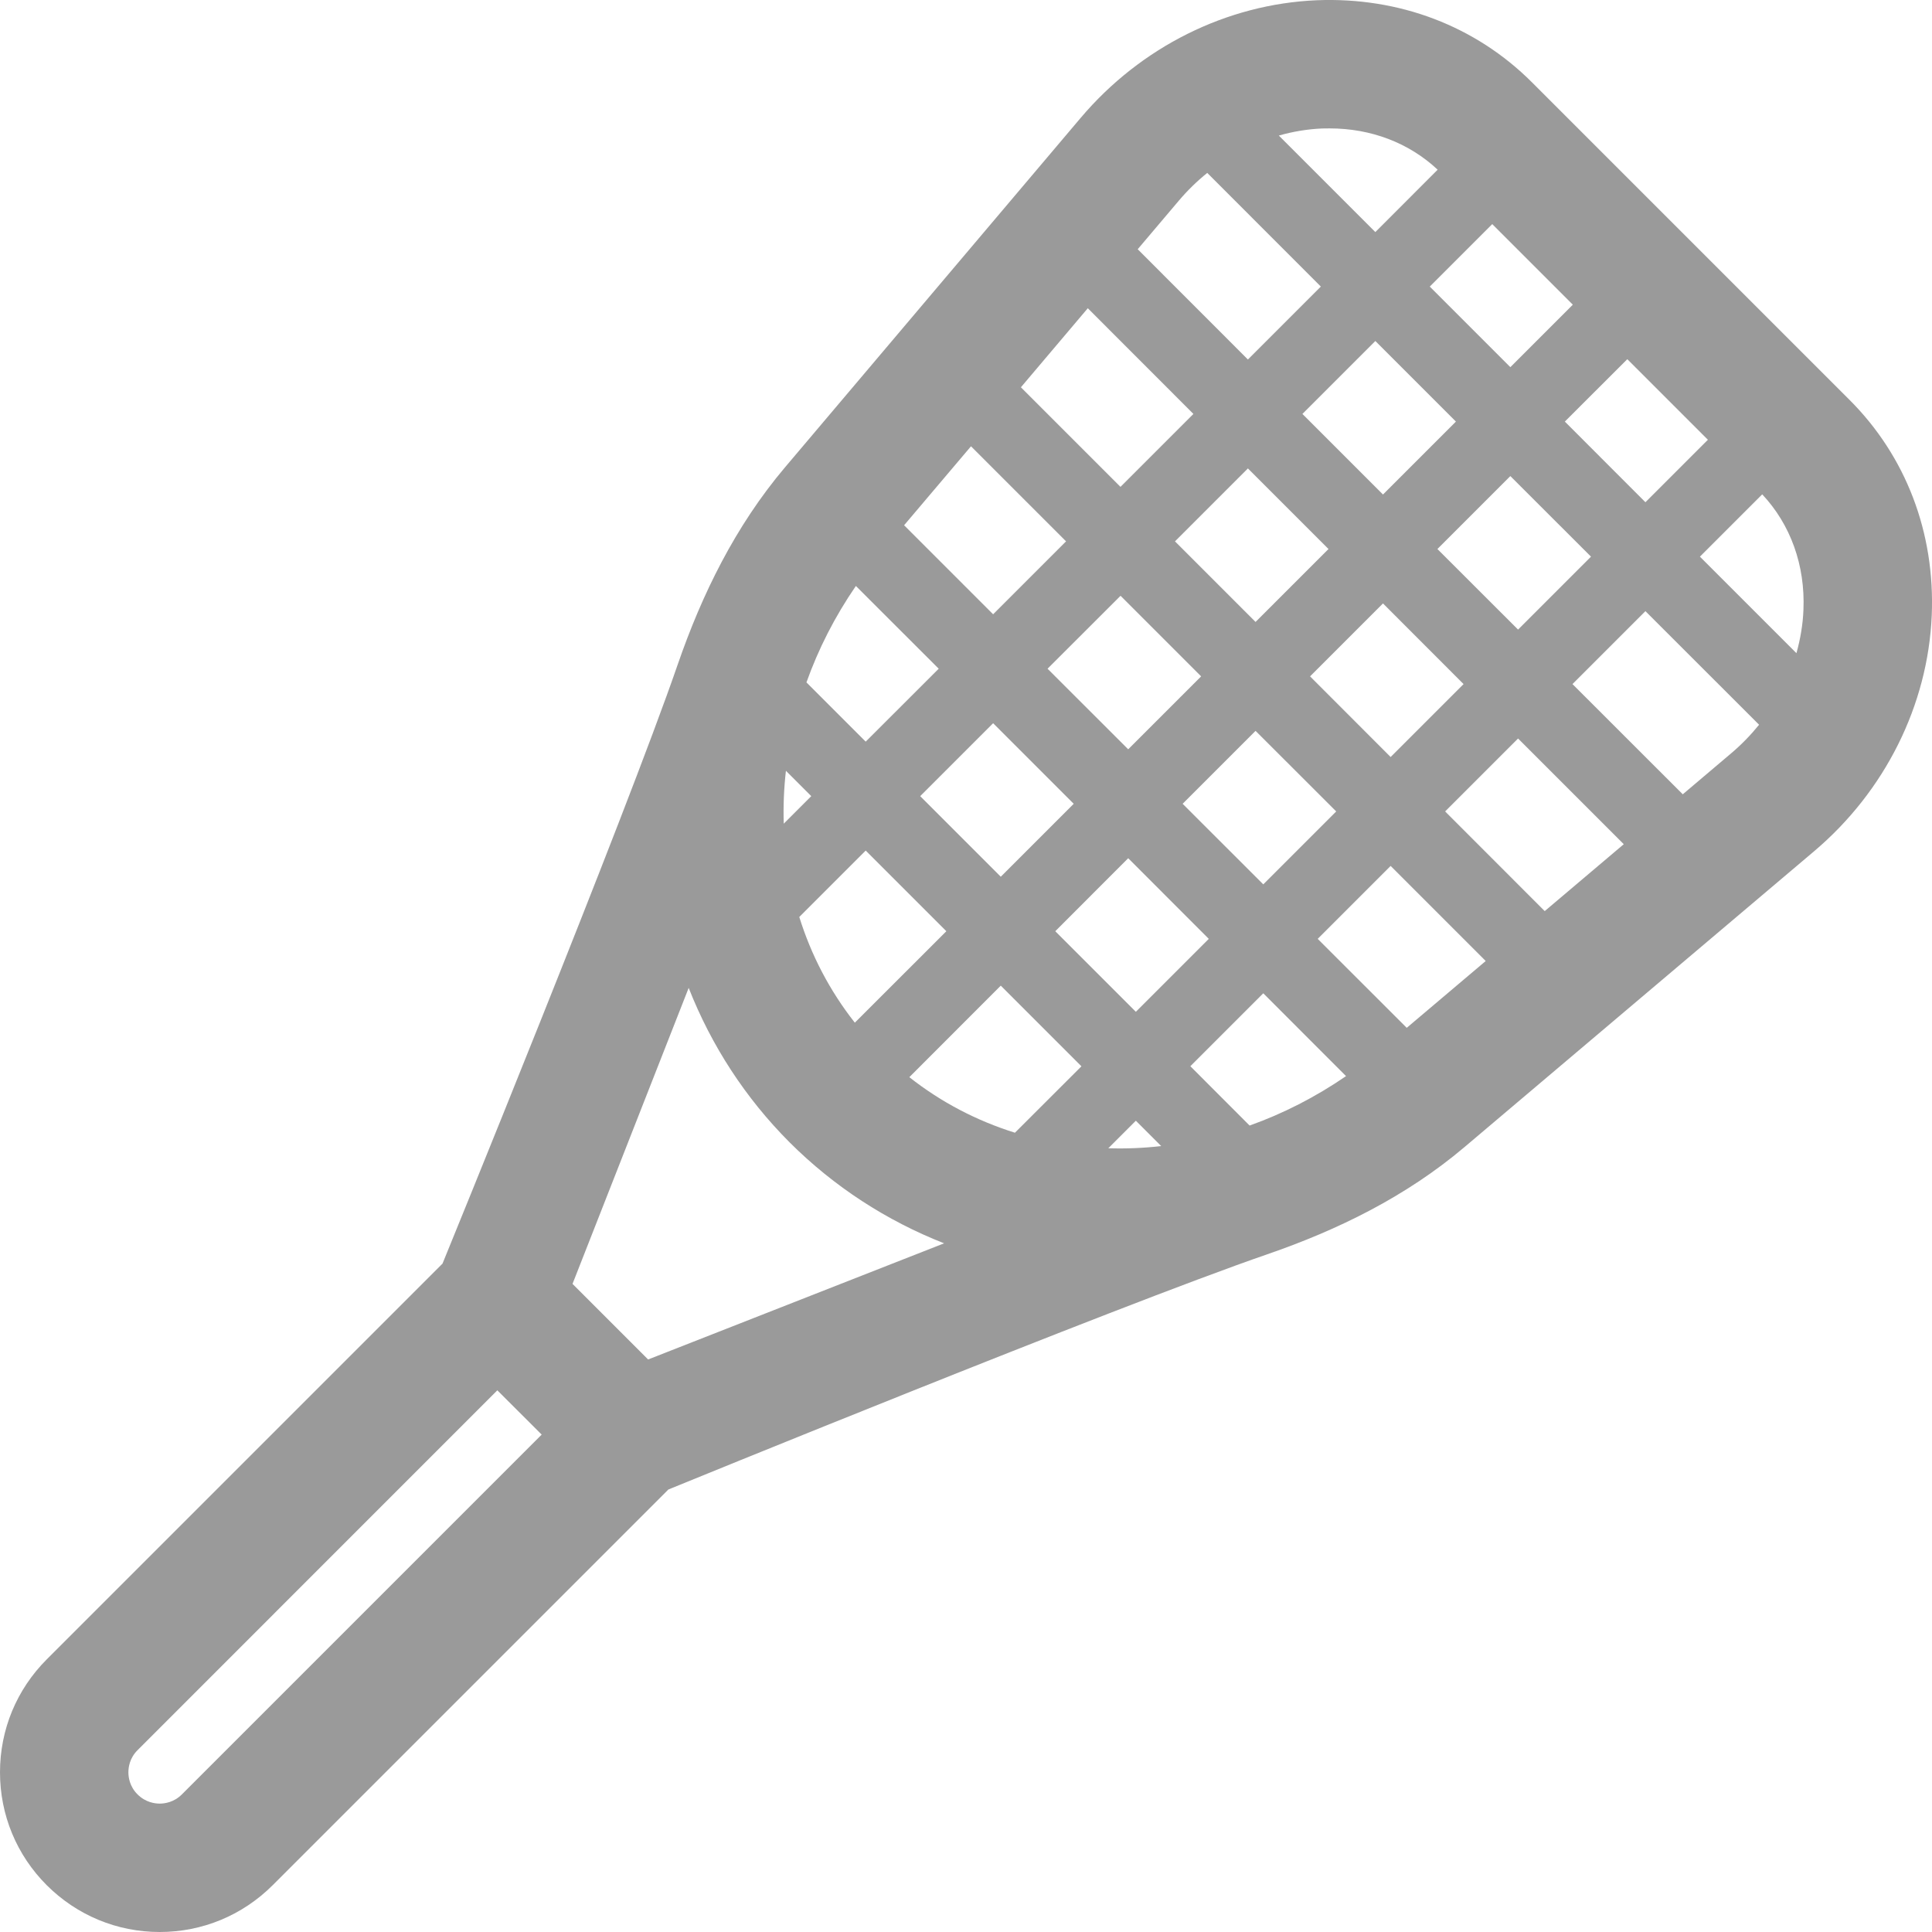 <svg xmlns="http://www.w3.org/2000/svg" width="24" height="24" viewBox="0 0 24 24">
  <path fill="#9A9A9A" d="M22.977,154.969 L19.031,151.023 C18.331,150.323 17.382,149.962 16.358,150.003 C15.24,150.05 14.171,150.582 13.424,151.465 L9.751,155.806 C9.133,156.537 8.719,157.385 8.418,158.257 C7.767,160.146 5.497,165.697 5.497,165.697 L0.581,170.613 C0.206,170.988 -2.84217094e-14,171.486 -2.84217094e-14,172.016 C-2.84217094e-14,172.546 0.206,173.044 0.581,173.419 L0.581,173.419 C0.956,173.793 1.454,174 1.984,174 C2.514,174 3.012,173.793 3.387,173.419 L8.303,168.503 C8.303,168.503 13.854,166.233 15.743,165.581 C16.614,165.281 17.463,164.867 18.193,164.249 L22.535,160.575 C23.417,159.829 23.95,158.759 23.997,157.642 C24.039,156.618 23.677,155.669 22.977,154.969 Z M22.403,157.575 C22.396,157.758 22.365,157.938 22.316,158.114 L21.117,156.915 L21.891,156.141 C22.244,156.517 22.426,157.024 22.403,157.575 Z M19.189,161.318 L17.952,160.08 L18.858,159.174 L20.171,160.487 L19.189,161.318 Z M17.275,159.404 L16.274,158.402 L17.18,157.496 L18.181,158.498 L17.275,159.404 Z M8.051,166.888 L7.112,165.949 L8.555,162.272 C8.837,162.989 9.259,163.64 9.809,164.191 C10.36,164.741 11.011,165.163 11.728,165.445 L8.051,166.888 Z M10.632,157.279 L11.661,158.307 L10.754,159.213 L10.018,158.477 C10.165,158.064 10.37,157.66 10.632,157.279 Z M12.062,155.544 L13.243,156.725 L12.337,157.631 L11.231,156.525 L12.062,155.544 Z M13.513,153.829 L14.825,155.142 L13.919,156.048 L12.682,154.811 L13.513,153.829 Z M14.642,152.495 C14.75,152.367 14.869,152.251 14.997,152.148 L16.408,153.56 L15.502,154.466 L14.133,153.096 L14.642,152.495 Z M12.608,164.071 C12.137,163.924 11.693,163.694 11.296,163.381 L12.432,162.244 L13.434,163.246 L12.608,164.071 Z M14.11,163.922 L14.425,164.237 C14.205,164.262 13.986,164.271 13.768,164.264 L14.11,163.922 Z M10.619,162.704 C10.306,162.307 10.076,161.863 9.929,161.391 L10.754,160.566 L11.756,161.568 L10.619,162.704 Z M11.431,159.89 L12.337,158.984 L13.338,159.985 L12.432,160.891 L11.431,159.89 Z M13.013,158.307 L13.92,157.401 L14.921,158.402 L14.015,159.308 L13.013,158.307 Z M14.596,156.725 L15.502,155.819 L16.503,156.82 L15.597,157.726 L14.596,156.725 Z M16.179,155.142 L17.085,154.236 L18.086,155.237 L17.18,156.143 L16.179,155.142 Z M10.078,159.89 L9.736,160.232 C9.729,160.014 9.738,159.794 9.763,159.575 L10.078,159.89 Z M15.523,163.982 L14.787,163.245 L15.693,162.339 L16.721,163.368 C16.339,163.63 15.936,163.835 15.523,163.982 Z M14.11,162.569 L13.109,161.568 L14.015,160.661 L15.016,161.663 L14.11,162.569 Z M14.691,159.985 L15.597,159.079 L16.599,160.08 L15.693,160.986 L14.691,159.985 Z M17.856,156.82 L18.762,155.914 L19.764,156.915 L18.858,157.821 L17.856,156.82 Z M19.439,155.237 L20.215,154.462 L21.216,155.463 L20.44,156.239 L19.439,155.237 Z M19.538,153.785 L18.762,154.561 L17.761,153.56 L18.537,152.784 L19.538,153.785 Z M16.424,151.596 C16.455,151.595 16.486,151.595 16.517,151.595 C17.032,151.595 17.504,151.775 17.859,152.108 L17.085,152.883 L15.886,151.684 C16.061,151.634 16.242,151.604 16.424,151.596 Z M2.259,172.291 C2.16,172.39 2.044,172.405 1.984,172.405 C1.924,172.405 1.808,172.39 1.709,172.291 C1.709,172.291 1.709,172.291 1.709,172.291 C1.609,172.192 1.595,172.076 1.595,172.016 C1.595,171.956 1.609,171.84 1.709,171.741 L6.178,167.271 L6.729,167.821 L2.259,172.291 Z M17.475,162.768 L16.369,161.663 L17.275,160.757 L18.456,161.938 L17.475,162.768 Z M21.505,159.358 L20.904,159.867 L19.534,158.498 L20.44,157.592 L21.852,159.003 C21.749,159.13 21.633,159.25 21.505,159.358 Z" transform="translate(0 -150)"/>
</svg>
